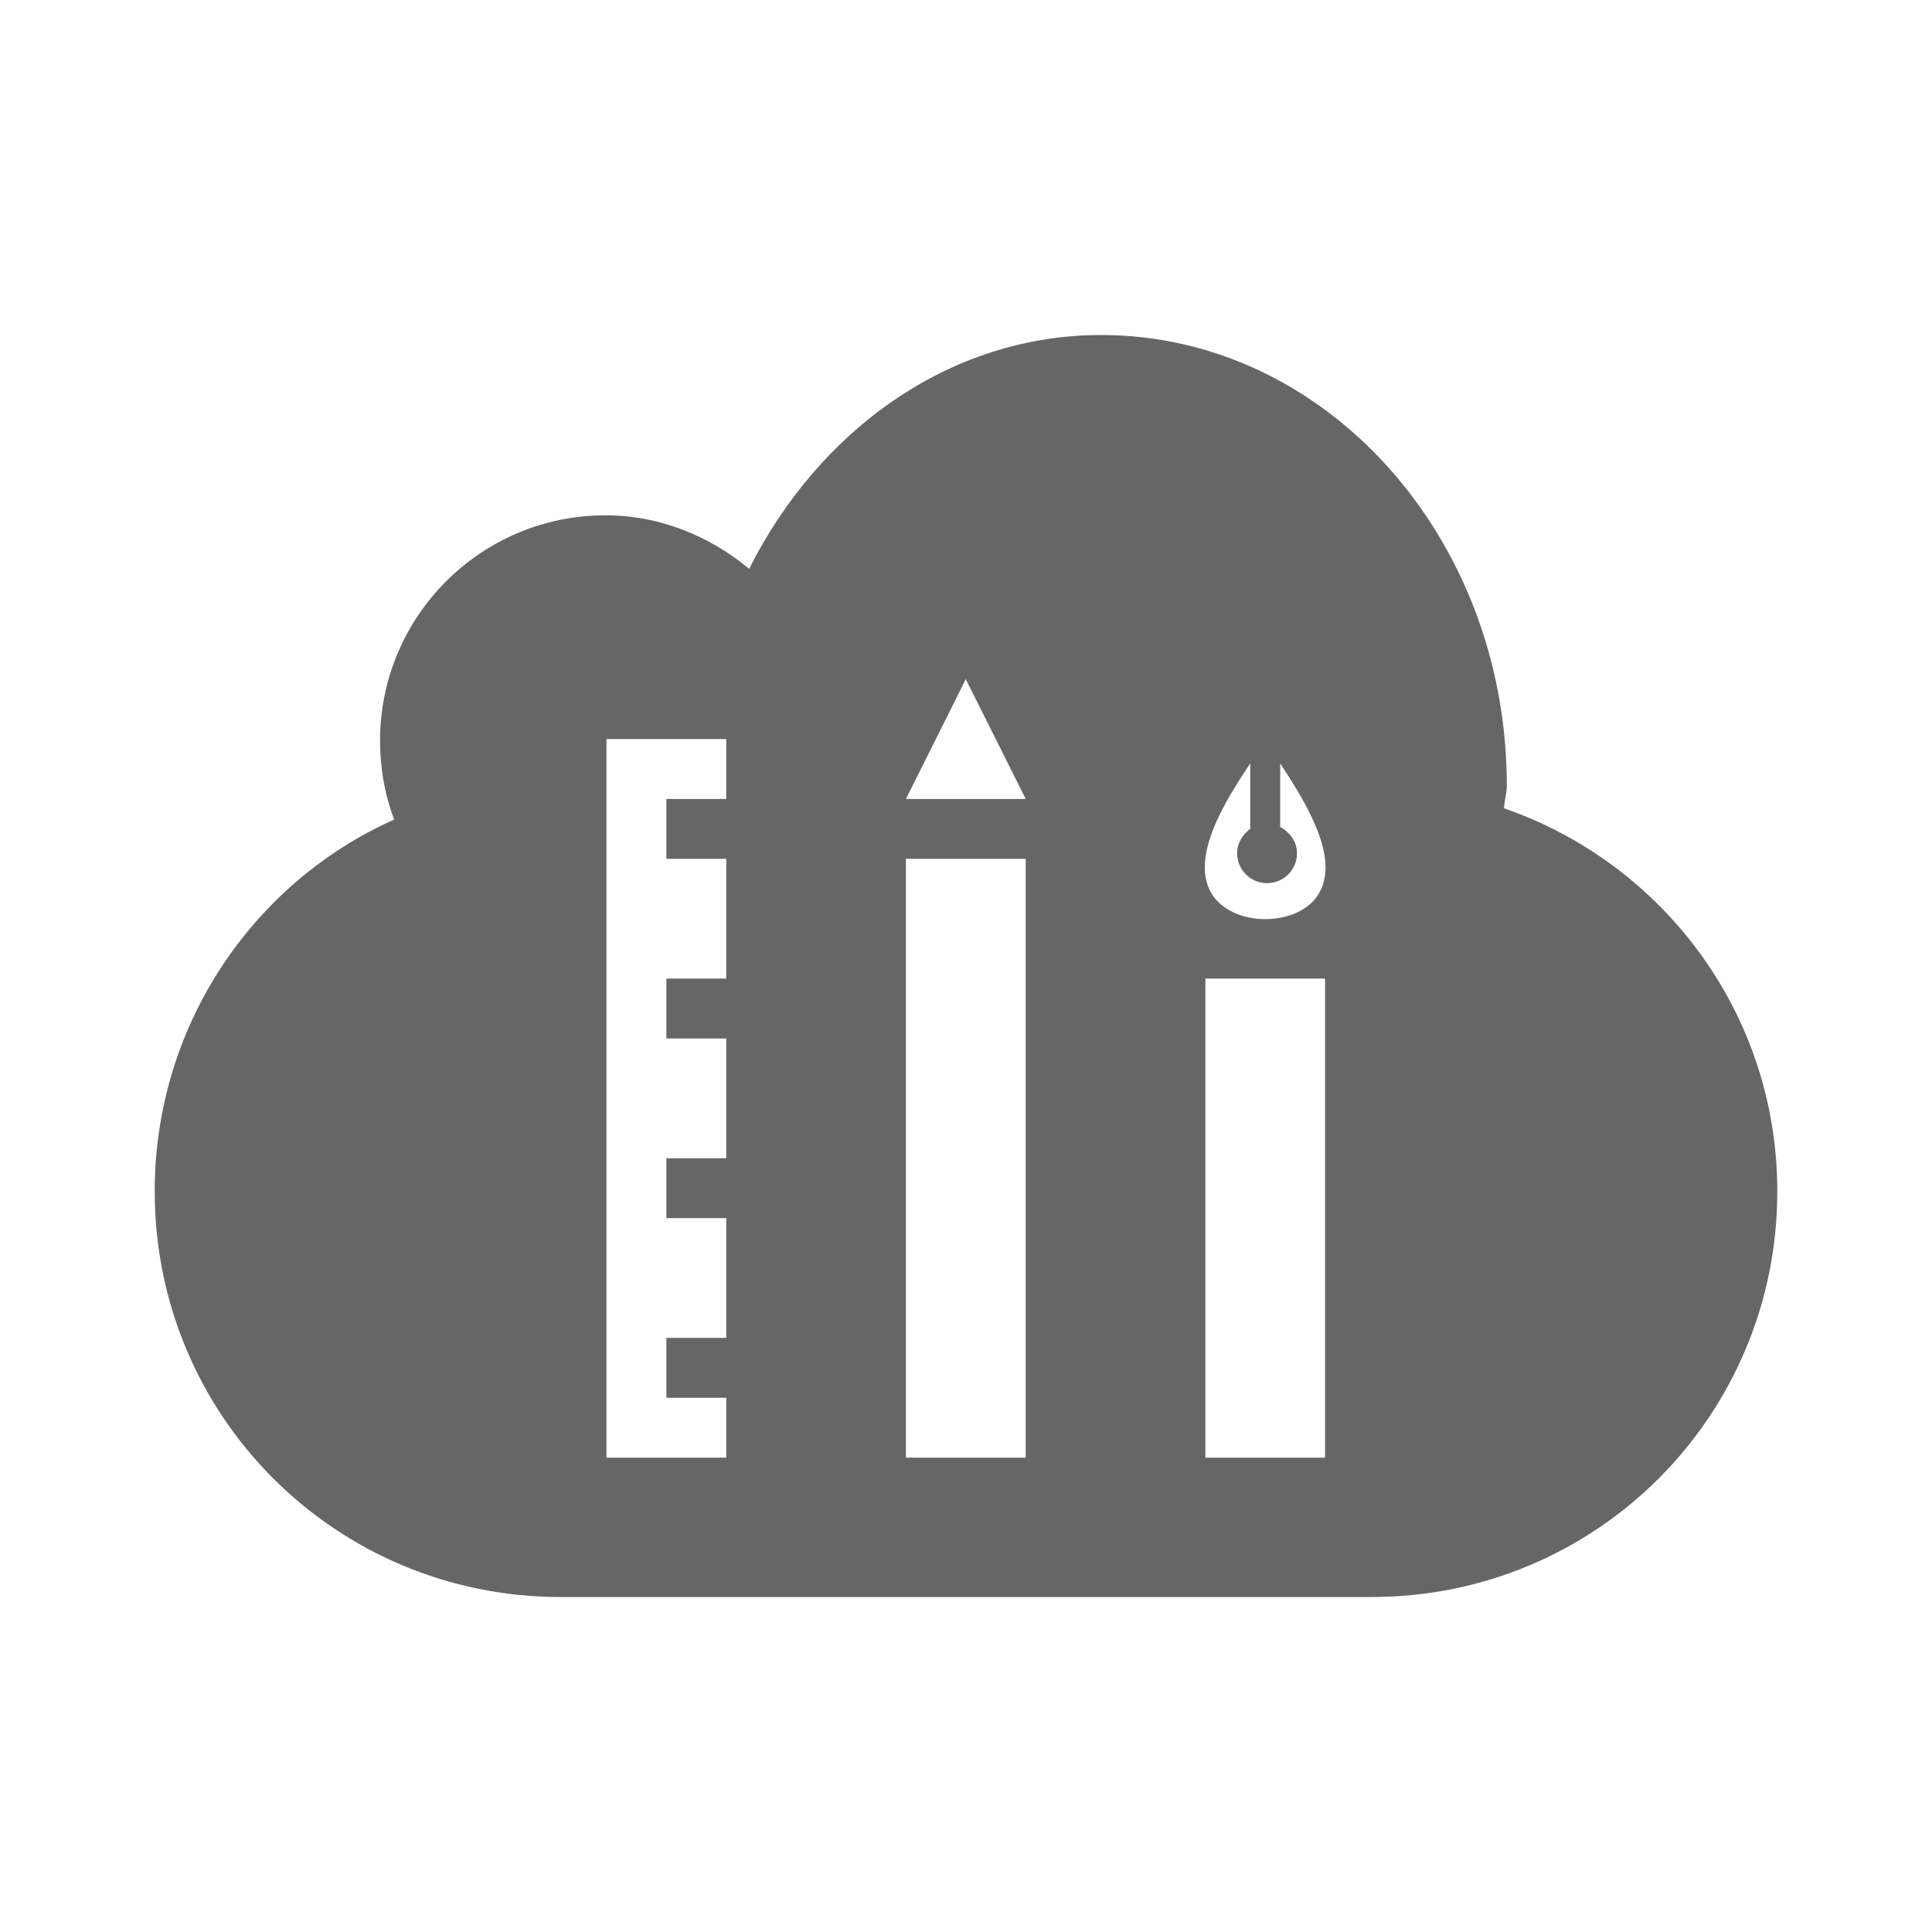 <?xml version="1.0" encoding="UTF-8" standalone="no"?>
<!-- Created with Inkscape (http://www.inkscape.org/) -->

<svg
   xmlns:dc="http://purl.org/dc/elements/1.1/"
   xmlns:cc="http://creativecommons.org/ns#"
   xmlns:rdf="http://www.w3.org/1999/02/22-rdf-syntax-ns#"
   xmlns:svg="http://www.w3.org/2000/svg"
   xmlns="http://www.w3.org/2000/svg"
   xmlns:sodipodi="http://sodipodi.sourceforge.net/DTD/sodipodi-0.dtd"
   xmlns:inkscape="http://www.inkscape.org/namespaces/inkscape"
   version="1.1"
   width="100%"
   height="100%"
   viewBox="0 0 512 512"
   id="svg2"
   inkscape:version="0.48.5 r10040"
   sodipodi:docname="fogger.svg">
  <sodipodi:namedview
     pagecolor="#666666"
     bordercolor="#666666"
     borderopacity="1"
     objecttolerance="10"
     gridtolerance="10"
     guidetolerance="10"
     inkscape:pageopacity="0"
     inkscape:pageshadow="2"
     inkscape:window-width="684"
     inkscape:window-height="480"
     id="namedview210"
     showgrid="false"
     inkscape:zoom="0.4609375"
     inkscape:cx="256"
     inkscape:cy="256"
     inkscape:window-x="0"
     inkscape:window-y="0"
     inkscape:window-maximized="0"
     inkscape:current-layer="svg2" />
  <defs
     id="defs4">
    <clipPath
       id="0">
      <path
         d="M 26,0 C 11.603,0 0,11.603 0,26 v 460 c 0,14.397 11.603,26 26,26 h 460 c 14.397,0 26,-11.603 26,-26 V 26 C 512,11.603 500.397,0 486,0 H 26"
         inkscape:connector-curvature="0"
         id="path7" />
    </clipPath>
    <radialGradient
       cx="184.41"
       cy="128"
       r="256"
       id="1"
       gradientUnits="userSpaceOnUse"
       gradientTransform="matrix(1.663,0.528,-0.215,0.678,-94.74,-56.16)">
      <stop
         id="stop10"
         style="stop-color:#ff825a;stop-opacity:1"
         offset="0" />
      <stop
         id="stop12"
         style="stop-color:#f54913;stop-opacity:1"
         offset="1" />
    </radialGradient>
  </defs>
  <path
     d="M 26,0 C 11.603,0 0,11.603 0,26 v 460 c 0,14.397 11.603,26 26,26 h 460 c 14.397,0 26,-11.603 26,-26 V 26 C 512,11.603 500.397,0 486,0 H 26"
     inkscape:connector-curvature="0"
     id="path14"
     style="fill:none;fill-opacity:1" />
  <g
     id="g58"
     style="line-height:125%;letter-spacing:0;word-spacing:0;font-family:Gentium Book Basic" />
  <g
     id="g106"
     style="line-height:125%;letter-spacing:0;word-spacing:0;font-family:Gentium Book Basic" />
  <g
     id="g154"
     style="line-height:125%;letter-spacing:0;word-spacing:0;font-family:Gentium Book Basic" />
  <g
     id="g202"
     style="line-height:125%;letter-spacing:0;word-spacing:0;font-family:Gentium Book Basic" />
  <g
     id="g250"
     style="line-height:125%;letter-spacing:0;word-spacing:0;font-family:Gentium Book Basic" />
  <g
     id="g298"
     style="line-height:125%;letter-spacing:0;word-spacing:0;font-family:Gentium Book Basic" />
  <g
     id="g346"
     style="line-height:125%;letter-spacing:0;word-spacing:0;font-family:Gentium Book Basic" />
  <g
     id="g394"
     style="line-height:125%;letter-spacing:0;word-spacing:0;font-family:Gentium Book Basic" />
  <g
     id="g442"
     style="line-height:125%;letter-spacing:0;word-spacing:0;font-family:Gentium Book Basic" />
  <g
     id="g490"
     style="line-height:125%;letter-spacing:0;word-spacing:0;font-family:Gentium Book Basic" />
  <g
     id="g538"
     style="line-height:125%;letter-spacing:0;word-spacing:0;font-family:Gentium Book Basic" />
  <g
     id="g586"
     style="line-height:125%;letter-spacing:0;word-spacing:0;font-family:Gentium Book Basic" />
  <g
     id="g634"
     style="line-height:125%;letter-spacing:0;word-spacing:0;font-family:Gentium Book Basic" />
  <g
     id="g682"
     style="line-height:125%;letter-spacing:0;word-spacing:0;font-family:Gentium Book Basic" />
  <g
     id="g730"
     style="font-size:208.33px;line-height:125%;letter-spacing:0;word-spacing:0;font-family:Gentium Book Basic" />
  <g
     id="g862"
     style="line-height:125%;letter-spacing:0;word-spacing:0;font-family:Gentium Book Basic" />
  <g
     id="g910"
     style="line-height:125%;letter-spacing:0;word-spacing:0;font-family:Gentium Book Basic" />
  <g
     id="g958"
     style="font-size:208.33px;line-height:125%;letter-spacing:0;word-spacing:0;font-family:Gentium Book Basic" />
  <g
     id="g1090"
     style="line-height:125%;letter-spacing:0;word-spacing:0;font-family:Gentium Book Basic" />
  <g
     id="g1138"
     style="line-height:125%;letter-spacing:0;word-spacing:0;font-family:Gentium Book Basic" />
  <g
     id="g1186"
     style="font-size:208.33px;line-height:125%;letter-spacing:0;word-spacing:0;font-family:Gentium Book Basic" />
  <g
     id="g1318"
     style="line-height:125%;letter-spacing:0;word-spacing:0;font-family:Gentium Book Basic" />
  <g
     id="g1366"
     style="line-height:125%;letter-spacing:0;word-spacing:0;font-family:Gentium Book Basic" />
  <g
     id="g1414"
     style="font-size:208.33px;line-height:125%;letter-spacing:0;word-spacing:0;font-family:Gentium Book Basic" />
  <g
     id="g1546"
     style="line-height:125%;letter-spacing:0;word-spacing:0;font-family:Gentium Book Basic" />
  <g
     id="g1594"
     style="line-height:125%;letter-spacing:0;word-spacing:0;font-family:Gentium Book Basic" />
  <g
     id="g1642"
     style="line-height:125%;letter-spacing:0;word-spacing:0;font-family:Gentium Book Basic" />
  <g
     id="g1690"
     style="line-height:125%;letter-spacing:0;word-spacing:0;font-family:Gentium Book Basic" />
  <g
     id="g1738"
     style="line-height:125%;letter-spacing:0;word-spacing:0;font-family:Gentium Book Basic" />
  <g
     id="g1786"
     style="line-height:125%;letter-spacing:0;word-spacing:0;font-family:Gentium Book Basic" />
  <g
     id="g1834"
     style="line-height:125%;letter-spacing:0;word-spacing:0;font-family:Gentium Book Basic" />
  <g
     id="g1882"
     style="line-height:125%;letter-spacing:0;word-spacing:0;font-family:Gentium Book Basic" />
  <g
     id="g1930"
     style="line-height:125%;letter-spacing:0;word-spacing:0;font-family:Gentium Book Basic" />
  <g
     id="g1978"
     style="line-height:125%;letter-spacing:0;word-spacing:0;font-family:Gentium Book Basic" />
  <g
     id="g2026"
     style="line-height:125%;letter-spacing:0;word-spacing:0;font-family:Gentium Book Basic" />
  <g
     id="g2074"
     style="line-height:125%;letter-spacing:0;word-spacing:0;font-family:Gentium Book Basic" />
  <g
     id="g2122"
     style="line-height:125%;letter-spacing:0;word-spacing:0;font-family:Gentium Book Basic" />
  <g
     id="g2170"
     style="line-height:125%;letter-spacing:0;word-spacing:0;font-family:Gentium Book Basic" />
  <g
     id="g2218"
     style="line-height:125%;letter-spacing:0;word-spacing:0;font-family:Gentium Book Basic" />
  <g
     id="g2266"
     style="line-height:125%;letter-spacing:0;word-spacing:0;font-family:Gentium Book Basic" />
  <g
     id="g2314"
     style="line-height:125%;letter-spacing:0;word-spacing:0;font-family:Gentium Book Basic" />
  <g
     id="g2362"
     style="line-height:125%;letter-spacing:0;word-spacing:0;font-family:Gentium Book Basic" />
  <g
     id="g2410"
     style="line-height:125%;letter-spacing:0;word-spacing:0;font-family:Gentium Book Basic" />
  <g
     id="g2458"
     style="line-height:125%;letter-spacing:0;word-spacing:0;font-family:Gentium Book Basic" />
  <g
     id="g2506"
     style="line-height:125%;letter-spacing:0;word-spacing:0;font-family:Gentium Book Basic" />
  <g
     id="g2554"
     style="line-height:125%;letter-spacing:0;word-spacing:0;font-family:Gentium Book Basic" />
  <g
     id="g2602"
     style="line-height:125%;letter-spacing:0;word-spacing:0;font-family:Gentium Book Basic" />
  <g
     id="g2650"
     style="line-height:125%;letter-spacing:0;word-spacing:0;font-family:Gentium Book Basic" />
  <g
     id="g2698"
     style="line-height:125%;letter-spacing:0;word-spacing:0;font-family:Gentium Book Basic" />
  <g
     id="g2716"
     style="fill:none" />
  <g
     id="g2736"
     style="fill:#000000" />
  <g
     id="g2750"
     style="fill:none">
    <g
       id="g2752"
       style="stroke:#cd1d31;stroke-width:23.273" />
  </g>
  <g
     id="g2772"
     style="fill:#000000" />
  <g
     id="g2786"
     style="fill:none" />
  <g
     id="g2866"
     style="line-height:125%;letter-spacing:0;word-spacing:0;font-family:Gentium Book Basic" />
  <g
     id="g2914"
     style="line-height:125%;letter-spacing:0;word-spacing:0;font-family:Gentium Book Basic" />
  <g
     id="g2962"
     style="line-height:125%;letter-spacing:0;word-spacing:0;font-family:Gentium Book Basic" />
  <g
     id="g2980"
     style="fill:none" />
  <g
     id="g3000"
     style="fill:#000000" />
  <g
     id="g3014"
     style="fill:none">
    <g
       id="g3016"
       style="stroke:#cd1d31;stroke-width:23.273" />
  </g>
  <g
     id="g3036"
     style="fill:#000000" />
  <g
     id="g3050"
     style="fill:none" />
  <g
     id="g3130"
     style="line-height:125%;letter-spacing:0;word-spacing:0;font-family:Gentium Book Basic" />
  <g
     id="g3178"
     style="line-height:125%;letter-spacing:0;word-spacing:0;font-family:Gentium Book Basic" />
  <g
     id="g3226"
     style="line-height:125%;letter-spacing:0;word-spacing:0;font-family:Gentium Book Basic" />
  <g
     id="g3244"
     style="fill:none" />
  <g
     id="g3264"
     style="fill:#000000" />
  <g
     id="g3278"
     style="fill:none">
    <g
       id="g3280"
       style="stroke:#cd1d31;stroke-width:23.273" />
  </g>
  <g
     id="g3300"
     style="fill:#000000" />
  <g
     id="g3314"
     style="fill:none" />
  <g
     id="g3394"
     style="line-height:125%;letter-spacing:0;word-spacing:0;font-family:Gentium Book Basic" />
  <g
     id="g3442"
     style="line-height:125%;letter-spacing:0;word-spacing:0;font-family:Gentium Book Basic" />
  <g
     id="g3490"
     style="line-height:125%;letter-spacing:0;word-spacing:0;font-family:Gentium Book Basic" />
  <g
     id="g3508"
     style="fill:none" />
  <g
     id="g3528"
     style="fill:#000000" />
  <g
     id="g3542"
     style="fill:none">
    <g
       id="g3544"
       style="stroke:#cd1d31;stroke-width:23.273" />
  </g>
  <g
     id="g3564"
     style="fill:#000000" />
  <g
     id="g3578"
     style="fill:none" />
  <g
     id="g3658"
     style="line-height:125%;letter-spacing:0;word-spacing:0;font-family:Gentium Book Basic" />
  <g
     id="g3706"
     style="line-height:125%;letter-spacing:0;word-spacing:0;font-family:Gentium Book Basic" />
  <g
     id="g3754"
     style="line-height:125%;letter-spacing:0;word-spacing:0;font-family:Gentium Book Basic" />
  <g
     id="g3772"
     style="fill:none" />
  <g
     id="g3792"
     style="fill:#000000" />
  <g
     id="g3806"
     style="fill:none">
    <g
       id="g3808"
       style="stroke:#cd1d31;stroke-width:23.273" />
  </g>
  <g
     id="g3828"
     style="fill:#000000" />
  <g
     id="g3842"
     style="fill:none" />
  <g
     id="g3922"
     style="line-height:125%;letter-spacing:0;word-spacing:0;font-family:Gentium Book Basic" />
  <g
     id="g3970"
     style="line-height:125%;letter-spacing:0;word-spacing:0;font-family:Gentium Book Basic" />
  <g
     id="g4018"
     style="line-height:125%;letter-spacing:0;word-spacing:0;font-family:Gentium Book Basic" />
  <g
     id="g4036"
     style="fill:none" />
  <g
     id="g4056"
     style="fill:#000000" />
  <g
     id="g4070"
     style="fill:none">
    <g
       id="g4072"
       style="stroke:#cd1d31;stroke-width:23.273" />
  </g>
  <g
     id="g4092"
     style="fill:#000000" />
  <g
     id="g4106"
     style="fill:none" />
  <g
     id="g4186"
     style="line-height:125%;letter-spacing:0;word-spacing:0;font-family:Gentium Book Basic" />
  <g
     id="g4234"
     style="line-height:125%;letter-spacing:0;word-spacing:0;font-family:Gentium Book Basic" />
  <g
     id="g4282"
     style="line-height:125%;letter-spacing:0;word-spacing:0;font-family:Gentium Book Basic" />
  <g
     id="g4330"
     style="line-height:125%;letter-spacing:0;word-spacing:0;font-family:Gentium Book Basic" />
  <g
     id="g4378"
     style="line-height:125%;letter-spacing:0;word-spacing:0;font-family:Gentium Book Basic" />
  <g
     id="g4396"
     style="fill:none" />
  <g
     id="g4416"
     style="fill:#000000" />
  <g
     id="g4430"
     style="fill:none">
    <g
       id="g4432"
       style="stroke:#cd1d31;stroke-width:23.273" />
  </g>
  <g
     id="g4452"
     style="fill:#000000" />
  <g
     id="g4466"
     style="fill:none" />
  <g
     id="g4546"
     style="line-height:125%;letter-spacing:0;word-spacing:0;font-family:Gentium Book Basic" />
  <g
     id="g4594"
     style="line-height:125%;letter-spacing:0;word-spacing:0;font-family:Gentium Book Basic" />
  <g
     id="g4642"
     style="line-height:125%;letter-spacing:0;word-spacing:0;font-family:Gentium Book Basic" />
  <g
     id="g4690"
     style="line-height:125%;letter-spacing:0;word-spacing:0;font-family:Gentium Book Basic" />
  <g
     id="g4738"
     style="line-height:125%;letter-spacing:0;word-spacing:0;font-family:Gentium Book Basic" />
  <g
     id="g4786"
     style="line-height:125%;letter-spacing:0;word-spacing:0;font-family:Gentium Book Basic" />
  <g
     id="g4834"
     style="line-height:125%;letter-spacing:0;word-spacing:0;font-family:Gentium Book Basic" />
  <g
     id="g4852"
     style="fill:none" />
  <g
     id="g4872"
     style="fill:#000000" />
  <g
     id="g4886"
     style="fill:none">
    <g
       id="g4888"
       style="stroke:#cd1d31;stroke-width:23.273" />
  </g>
  <g
     id="g4908"
     style="fill:#000000" />
  <g
     id="g4922"
     style="fill:none" />
  <g
     id="g5002"
     style="line-height:125%;letter-spacing:0;word-spacing:0;font-family:Gentium Book Basic" />
  <g
     id="g5050"
     style="line-height:125%;letter-spacing:0;word-spacing:0;font-family:Gentium Book Basic" />
  <g
     id="g5098"
     style="line-height:125%;letter-spacing:0;word-spacing:0;font-family:Gentium Book Basic" />
  <g
     id="g5146"
     style="line-height:125%;letter-spacing:0;word-spacing:0;font-family:Gentium Book Basic" />
  <g
     id="g5194"
     style="line-height:125%;letter-spacing:0;word-spacing:0;font-family:Gentium Book Basic" />
  <g
     id="g5242"
     style="line-height:125%;letter-spacing:0;word-spacing:0;font-family:Gentium Book Basic" />
  <g
     id="g5290"
     style="line-height:125%;letter-spacing:0;word-spacing:0;font-family:Gentium Book Basic" />
  <g
     id="g5308"
     style="fill:none" />
  <g
     id="g5328"
     style="fill:#000000" />
  <g
     id="g5342"
     style="fill:none">
    <g
       id="g5344"
       style="stroke:#cd1d31;stroke-width:23.273" />
  </g>
  <g
     id="g5364"
     style="fill:#000000" />
  <g
     id="g5378"
     style="fill:none" />
  <g
     id="g5458"
     style="line-height:125%;letter-spacing:0;word-spacing:0;font-family:Gentium Book Basic" />
  <g
     id="g5506"
     style="line-height:125%;letter-spacing:0;word-spacing:0;font-family:Gentium Book Basic" />
  <g
     id="g5554"
     style="line-height:125%;letter-spacing:0;word-spacing:0;font-family:Gentium Book Basic" />
  <g
     clip-path="url(#0)"
     id="g5606"
     style="opacity:0.0;fill-rule:evenodd">
    <path
       d="m 291.84,88.78 c -40.36,0 -74.934,25.388 -93.31,61.969 l 353.55,353.55 c 18.379,-36.58 52.955,-61.969 93.31,-61.969 z"
       inkscape:connector-curvature="0"
       id="path5608" />
    <path
       d="m 198.53,150.75 c -10.35,-8.611 -23.584,-14.188 -38.09,-14.188 l 353.55,353.55 c 14.504,0 27.738,5.577 38.09,14.188 z"
       inkscape:connector-curvature="0"
       id="path5610" />
    <path
       d="m 160.44,136.56 c -32.964,0 -59.72,26.756 -59.72,59.72 l 353.55,353.55 c 0,-32.965 26.756,-59.72 59.72,-59.72 z"
       inkscape:connector-curvature="0"
       id="path5612" />
    <path
       d="m 100.72,196.28 c 0,7.404 1.267,14.366 3.732,20.911 l 353.55,353.55 c -2.465,-6.546 -3.732,-13.507 -3.732,-20.911 z"
       inkscape:connector-curvature="0"
       id="path5614" />
    <path
       d="M 104.45,217.19 C 66.959,233.935 41,271.863 41,315.72 l 353.55,353.55 c 0,-43.858 25.962,-81.79 63.45,-98.53 z"
       inkscape:connector-curvature="0"
       id="path5616" />
    <path
       d="m 41,315.72 c 0,29.776 11.988,56.651 31.419,76.08 l 353.55,353.55 C 406.538,725.919 394.55,699.04 394.55,669.27 z"
       inkscape:connector-curvature="0"
       id="path5618" />
    <path
       d="m 72.42,391.8 c 19.431,19.431 46.31,31.419 76.08,31.419 l 353.55,353.55 c -29.775,0 -56.65,-11.987 -76.08,-31.419 z"
       inkscape:connector-curvature="0"
       id="path5620" />
    <path
       d="m 148.5,423.22 h 215 l 353.55,353.55 h -215 z"
       inkscape:connector-curvature="0"
       id="path5622" />
    <path
       d="m 363.5,423.22 c 59.55,0 107.5,-47.95 107.5,-107.5 l 353.55,353.55 c 0,59.55 -47.95,107.5 -107.5,107.5 z"
       inkscape:connector-curvature="0"
       id="path5624" />
    <path
       d="m 471,315.72 c 0,-29.683 -12.01,-56.44 -31.397,-75.833 l 353.55,353.55 c 19.389,19.389 31.397,46.15 31.397,75.833 z"
       inkscape:connector-curvature="0"
       id="path5626" />
    <path
       d="m 439.6,239.89 c -11.427,-11.427 -25.419,-20.294 -41.03,-25.688 l 353.55,353.55 c 15.608,5.395 29.599,14.261 41.03,25.688 z"
       inkscape:connector-curvature="0"
       id="path5628" />
    <path
       d="m 398.58,214.2 c 0.093,-2.031 0.742,-3.904 0.742,-5.981 l 353.55,353.55 c 0,2.077 -0.649,3.95 -0.742,5.981 z"
       inkscape:connector-curvature="0"
       id="path5630" />
    <path
       d="m 399.32,208.22 c 0,-35.24 -13.757,-66.937 -35.626,-88.81 l 353.55,353.55 c 21.869,21.869 35.626,53.56 35.626,88.81 z"
       inkscape:connector-curvature="0"
       id="path5632" />
    <path
       d="M 363.69,119.41 C 344.65,100.37 319.45,88.775 291.837,88.775 l 353.55,353.55 c 27.618,0 52.811,11.593 71.853,30.635 z"
       inkscape:connector-curvature="0"
       id="path5634" />
    <path
       d="m 255.94,179.99 15.884,31.747 353.55,353.55 -15.884,-31.747 z"
       inkscape:connector-curvature="0"
       id="path5636" />
    <path
       d="m 271.82,211.74 h -31.747 l 353.55,353.55 h 31.747 z"
       inkscape:connector-curvature="0"
       id="path5638" />
    <path
       d="m 240.07,211.74 15.863,-31.747 353.55,353.55 -15.863,31.747 z"
       inkscape:connector-curvature="0"
       id="path5640" />
    <path
       d="m 160.72,195.85 h 31.747 L 546.017,549.4 H 514.27 z"
       inkscape:connector-curvature="0"
       id="path5642" />
    <path
       d="m 192.46,195.85 v 15.885 l 353.55,353.55 V 549.4 z"
       inkscape:connector-curvature="0"
       id="path5644" />
    <path
       d="m 192.46,211.74 h -15.863 l 353.55,353.55 h 15.863 z"
       inkscape:connector-curvature="0"
       id="path5646" />
    <path
       d="m 176.6,211.74 v 15.864 l 353.55,353.55 V 565.29 z"
       inkscape:connector-curvature="0"
       id="path5648" />
    <path
       d="m 176.6,227.6 h 15.863 l 353.55,353.55 H 530.15 z"
       inkscape:connector-curvature="0"
       id="path5650" />
    <path
       d="m 192.46,227.6 v 31.726 l 353.55,353.55 V 581.15 z"
       inkscape:connector-curvature="0"
       id="path5652" />
    <path
       d="m 192.46,259.33 h -15.863 l 353.55,353.55 h 15.863 z"
       inkscape:connector-curvature="0"
       id="path5654" />
    <path
       d="m 176.6,259.33 v 15.885 l 353.55,353.55 V 612.88 z"
       inkscape:connector-curvature="0"
       id="path5656" />
    <path
       d="m 176.6,275.21 h 15.863 l 353.55,353.55 H 530.15 z"
       inkscape:connector-curvature="0"
       id="path5658" />
    <path
       d="m 192.46,275.21 v 31.748 l 353.55,353.55 V 628.76 z"
       inkscape:connector-curvature="0"
       id="path5660" />
    <path
       d="m 192.46,306.96 h -15.863 l 353.55,353.55 h 15.863 z"
       inkscape:connector-curvature="0"
       id="path5662" />
    <path
       d="m 176.6,306.96 v 15.862 l 353.55,353.55 V 660.51 z"
       inkscape:connector-curvature="0"
       id="path5664" />
    <path
       d="m 176.6,322.82 h 15.863 l 353.55,353.55 H 530.15 z"
       inkscape:connector-curvature="0"
       id="path5666" />
    <path
       d="m 192.46,322.82 v 31.728 l 353.55,353.55 V 676.37 z"
       inkscape:connector-curvature="0"
       id="path5668" />
    <path
       d="M 192.46,354.55 H 176.597 L 530.147,708.1 H 546.01 z"
       inkscape:connector-curvature="0"
       id="path5670" />
    <path
       d="m 176.6,354.55 v 15.884 l 353.55,353.55 V 708.1 z"
       inkscape:connector-curvature="0"
       id="path5672" />
    <path
       d="m 176.6,370.44 h 15.863 l 353.55,353.55 H 530.15 z"
       inkscape:connector-curvature="0"
       id="path5674" />
    <path
       d="m 192.46,370.44 v 15.863 l 353.55,353.55 V 723.99 z"
       inkscape:connector-curvature="0"
       id="path5676" />
    <path
       d="m 192.46,386.3 h -31.747 l 353.55,353.55 h 31.747 z"
       inkscape:connector-curvature="0"
       id="path5678" />
    <path
       d="M 160.72,386.3 V 195.85 L 514.27,549.4 v 190.45 z"
       inkscape:connector-curvature="0"
       id="path5680" />
    <path
       d="m 331.33,202.3 v 17.369 l 353.55,353.55 V 555.85 z"
       inkscape:connector-curvature="0"
       id="path5682" />
    <path
       d="m 331.33,219.67 c -2.024,1.444 -3.478,3.774 -3.478,6.447 l 353.55,353.55 c 0,-2.672 1.453,-5 3.478,-6.447 z"
       inkscape:connector-curvature="0"
       id="path5684" />
    <path
       d="m 327.85,226.12 c 0,2.191 0.887,4.175 2.323,5.61 l 353.55,353.55 c -1.435,-1.435 -2.323,-3.418 -2.323,-5.61 z"
       inkscape:connector-curvature="0"
       id="path5686" />
    <path
       d="m 330.17,231.73 c 1.435,1.435 3.418,2.322 5.609,2.322 l 353.55,353.55 c -2.191,0 -4.174,-0.887 -5.609,-2.322 z"
       inkscape:connector-curvature="0"
       id="path5688" />
    <path
       d="m 335.78,234.05 c 4.382,0 7.931,-3.55 7.931,-7.932 l 353.55,353.55 c 0,4.383 -3.549,7.932 -7.932,7.932 z"
       inkscape:connector-curvature="0"
       id="path5690" />
    <path
       d="m 343.71,226.12 c 0,-2.104 -0.923,-3.985 -2.324,-5.386 l 353.55,353.55 c 1.401,1.401 2.324,3.283 2.324,5.386 z"
       inkscape:connector-curvature="0"
       id="path5692" />
    <path
       d="m 341.39,220.73 c -0.627,-0.627 -1.35,-1.158 -2.129,-1.57 l 353.55,353.55 c 0.779,0.411 1.502,0.942 2.129,1.57 z"
       inkscape:connector-curvature="0"
       id="path5694" />
    <path
       d="M 339.26,219.16 V 202.3 l 353.55,353.55 v 16.86 z"
       inkscape:connector-curvature="0"
       id="path5696" />
    <path
       d="m 339.26,202.3 c 6.238,9.573 15.839,24.441 10.413,34.23 l 353.55,353.55 c 5.427,-9.788 -4.175,-24.655 -10.413,-34.23 z"
       inkscape:connector-curvature="0"
       id="path5698" />
    <path
       d="m 349.67,236.53 c -4.721,8.513 -20.04,9.305 -26.867,2.476 l 353.55,353.55 c 6.829,6.829 22.15,6.04 26.867,-2.476 z"
       inkscape:connector-curvature="0"
       id="path5700" />
    <path
       d="m 322.81,239.01 c -0.737,-0.737 -1.375,-1.562 -1.89,-2.476 l 353.55,353.55 c 0.515,0.914 1.153,1.739 1.89,2.476 z"
       inkscape:connector-curvature="0"
       id="path5702" />
    <path
       d="m 320.92,236.53 c -5.455,-9.674 3.991,-24.624 10.413,-34.23 l 353.55,353.55 c -6.422,9.604 -15.867,24.555 -10.413,34.23 z"
       inkscape:connector-curvature="0"
       id="path5704" />
    <path
       d="m 240.07,227.6 h 31.747 l 353.55,353.55 H 593.62 z"
       inkscape:connector-curvature="0"
       id="path5706" />
    <path
       d="M 271.82,227.6 V 386.3 L 625.37,739.85 V 581.15 z"
       inkscape:connector-curvature="0"
       id="path5708" />
    <path
       d="m 271.82,386.3 h -31.747 l 353.55,353.55 h 31.747 z"
       inkscape:connector-curvature="0"
       id="path5710" />
    <path
       d="M 240.07,386.3 V 227.6 l 353.55,353.55 v 158.7 z"
       inkscape:connector-curvature="0"
       id="path5712" />
    <path
       d="m 319.43,259.33 h 31.726 l 353.55,353.55 H 672.98 z"
       inkscape:connector-curvature="0"
       id="path5714" />
    <path
       d="M 351.16,259.33 V 386.3 L 704.71,739.85 V 612.88 z"
       inkscape:connector-curvature="0"
       id="path5716" />
    <path
       d="m 351.16,386.3 h -31.726 l 353.55,353.55 h 31.726 z"
       inkscape:connector-curvature="0"
       id="path5718" />
    <path
       d="M 319.43,386.3 V 259.33 l 353.55,353.55 v 126.97 z"
       inkscape:connector-curvature="0"
       id="path5720" />
  </g>
  <path
     d="m 291.84,88.78 c -40.36,0 -74.934,25.388 -93.31,61.969 -10.35,-8.611 -23.584,-14.188 -38.09,-14.188 -32.964,0 -59.72,26.756 -59.72,59.72 0,7.404 1.267,14.366 3.732,20.911 -37.491,16.745 -63.45,54.673 -63.45,98.53 0,59.55 47.95,107.5 107.5,107.5 h 215 c 59.55,0 107.5,-47.95 107.5,-107.5 0,-47.18 -30.334,-86.974 -72.42,-101.52 0.093,-2.031 0.742,-3.904 0.742,-5.981 0,-65.93 -48.14,-119.44 -107.48,-119.44 m -35.904,91.21 15.884,31.747 h -31.747 l 15.863,-31.747 m -95.22,15.862 h 31.747 v 15.885 h -15.863 v 15.864 h 15.863 v 31.726 h -15.863 v 15.885 h 15.863 v 31.748 h -15.863 v 15.862 h 15.863 v 31.728 h -15.863 v 15.884 h 15.863 v 15.863 H 160.72 v -190.45 m 170.61,6.448 v 17.369 c -2.024,1.444 -3.478,3.774 -3.478,6.447 0,4.383 3.549,7.932 7.932,7.932 4.382,0 7.932,-3.55 7.932,-7.932 0,-3.046 -1.935,-5.626 -4.454,-6.956 v -16.86 c 6.238,9.573 15.839,24.441 10.413,34.23 -5.23,9.432 -23.466,9.386 -28.757,0 -5.455,-9.674 3.991,-24.624 10.413,-34.23 m -91.26,25.302 h 31.747 v 158.7 h -31.747 v -158.7 m 79.36,31.726 h 31.726 v 126.97 h -31.726 v -126.97"
     inkscape:connector-curvature="0"
     id="path5722"
     style="fill:#666666;fill-rule:evenodd" />
</svg>
